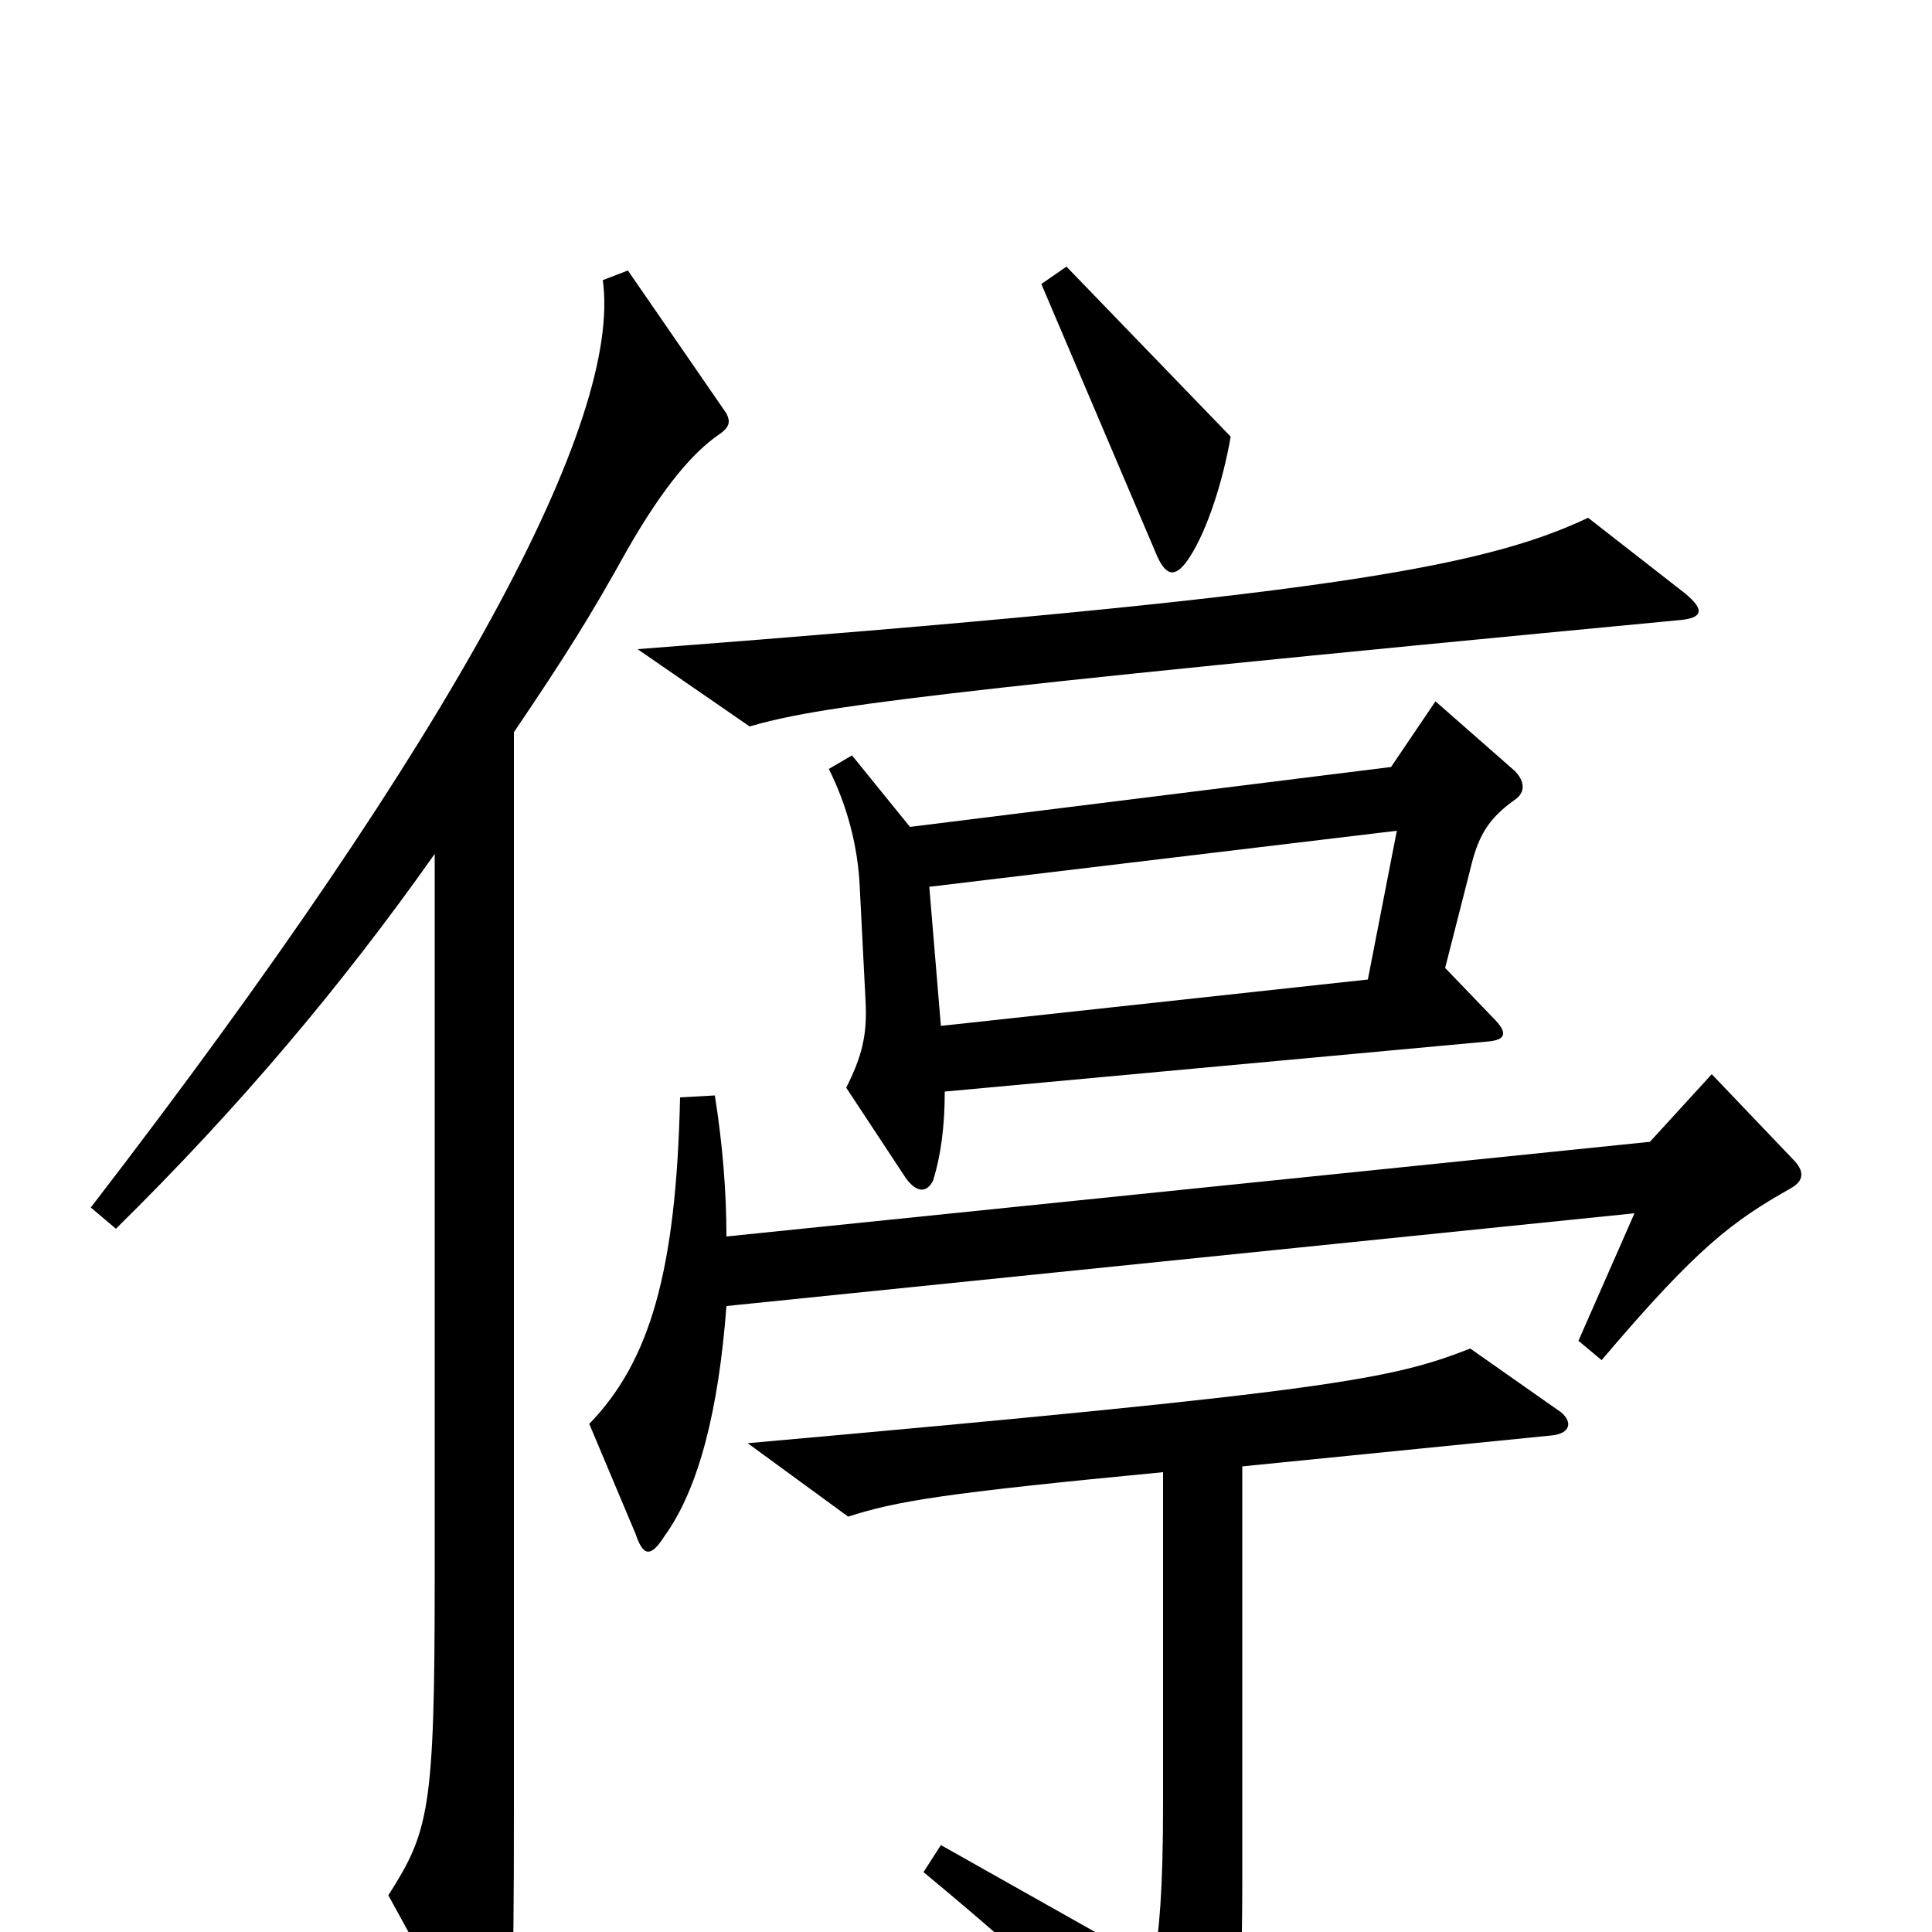 <svg xmlns="http://www.w3.org/2000/svg" viewBox="0 -1000 1000 1000">
	<path fill="#000000" d="M637 -774L552 -862L539 -853L599 -712C604 -701 609 -701 616 -712C625 -726 633 -751 637 -774ZM872 -693L822 -732C767 -706 683 -691 330 -664L388 -624C423 -634 469 -641 869 -679C881 -680 883 -684 872 -693ZM784 -586C790 -590 789 -596 784 -601L743 -637L720 -603L471 -572L441 -609L429 -602C438 -584 444 -563 445 -541L448 -482C449 -464 446 -453 438 -437L469 -390C475 -382 480 -383 483 -389C487 -402 489 -417 489 -435L771 -461C780 -462 780 -466 773 -473L748 -499L761 -550C765 -567 770 -576 784 -586ZM376 -786L325 -860L312 -855C322 -783 238 -623 47 -375L60 -364C124 -427 177 -490 225 -558V-182C225 -63 222 -52 201 -19L246 63C251 73 256 73 260 64C265 50 266 34 266 -63V-621C293 -661 305 -680 325 -716C344 -749 359 -766 372 -775C378 -779 378 -782 376 -786ZM928 -400L886 -444L854 -409L376 -360C376 -383 374 -408 370 -433L352 -432C350 -341 336 -295 305 -263L329 -206C333 -194 337 -194 344 -205C362 -230 372 -271 376 -324L846 -372L817 -306L829 -296C879 -355 897 -368 927 -385C934 -389 934 -394 928 -400ZM808 -269L761 -302C720 -286 690 -280 387 -253L439 -215C464 -223 487 -227 602 -238V-67C602 -21 600 0 597 17L487 -45L478 -31C542 22 569 49 611 99C617 106 624 106 627 99C639 73 643 45 643 -25V-241L803 -257C813 -258 814 -264 808 -269ZM723 -570L708 -493L487 -469L481 -541Z"/>
</svg>